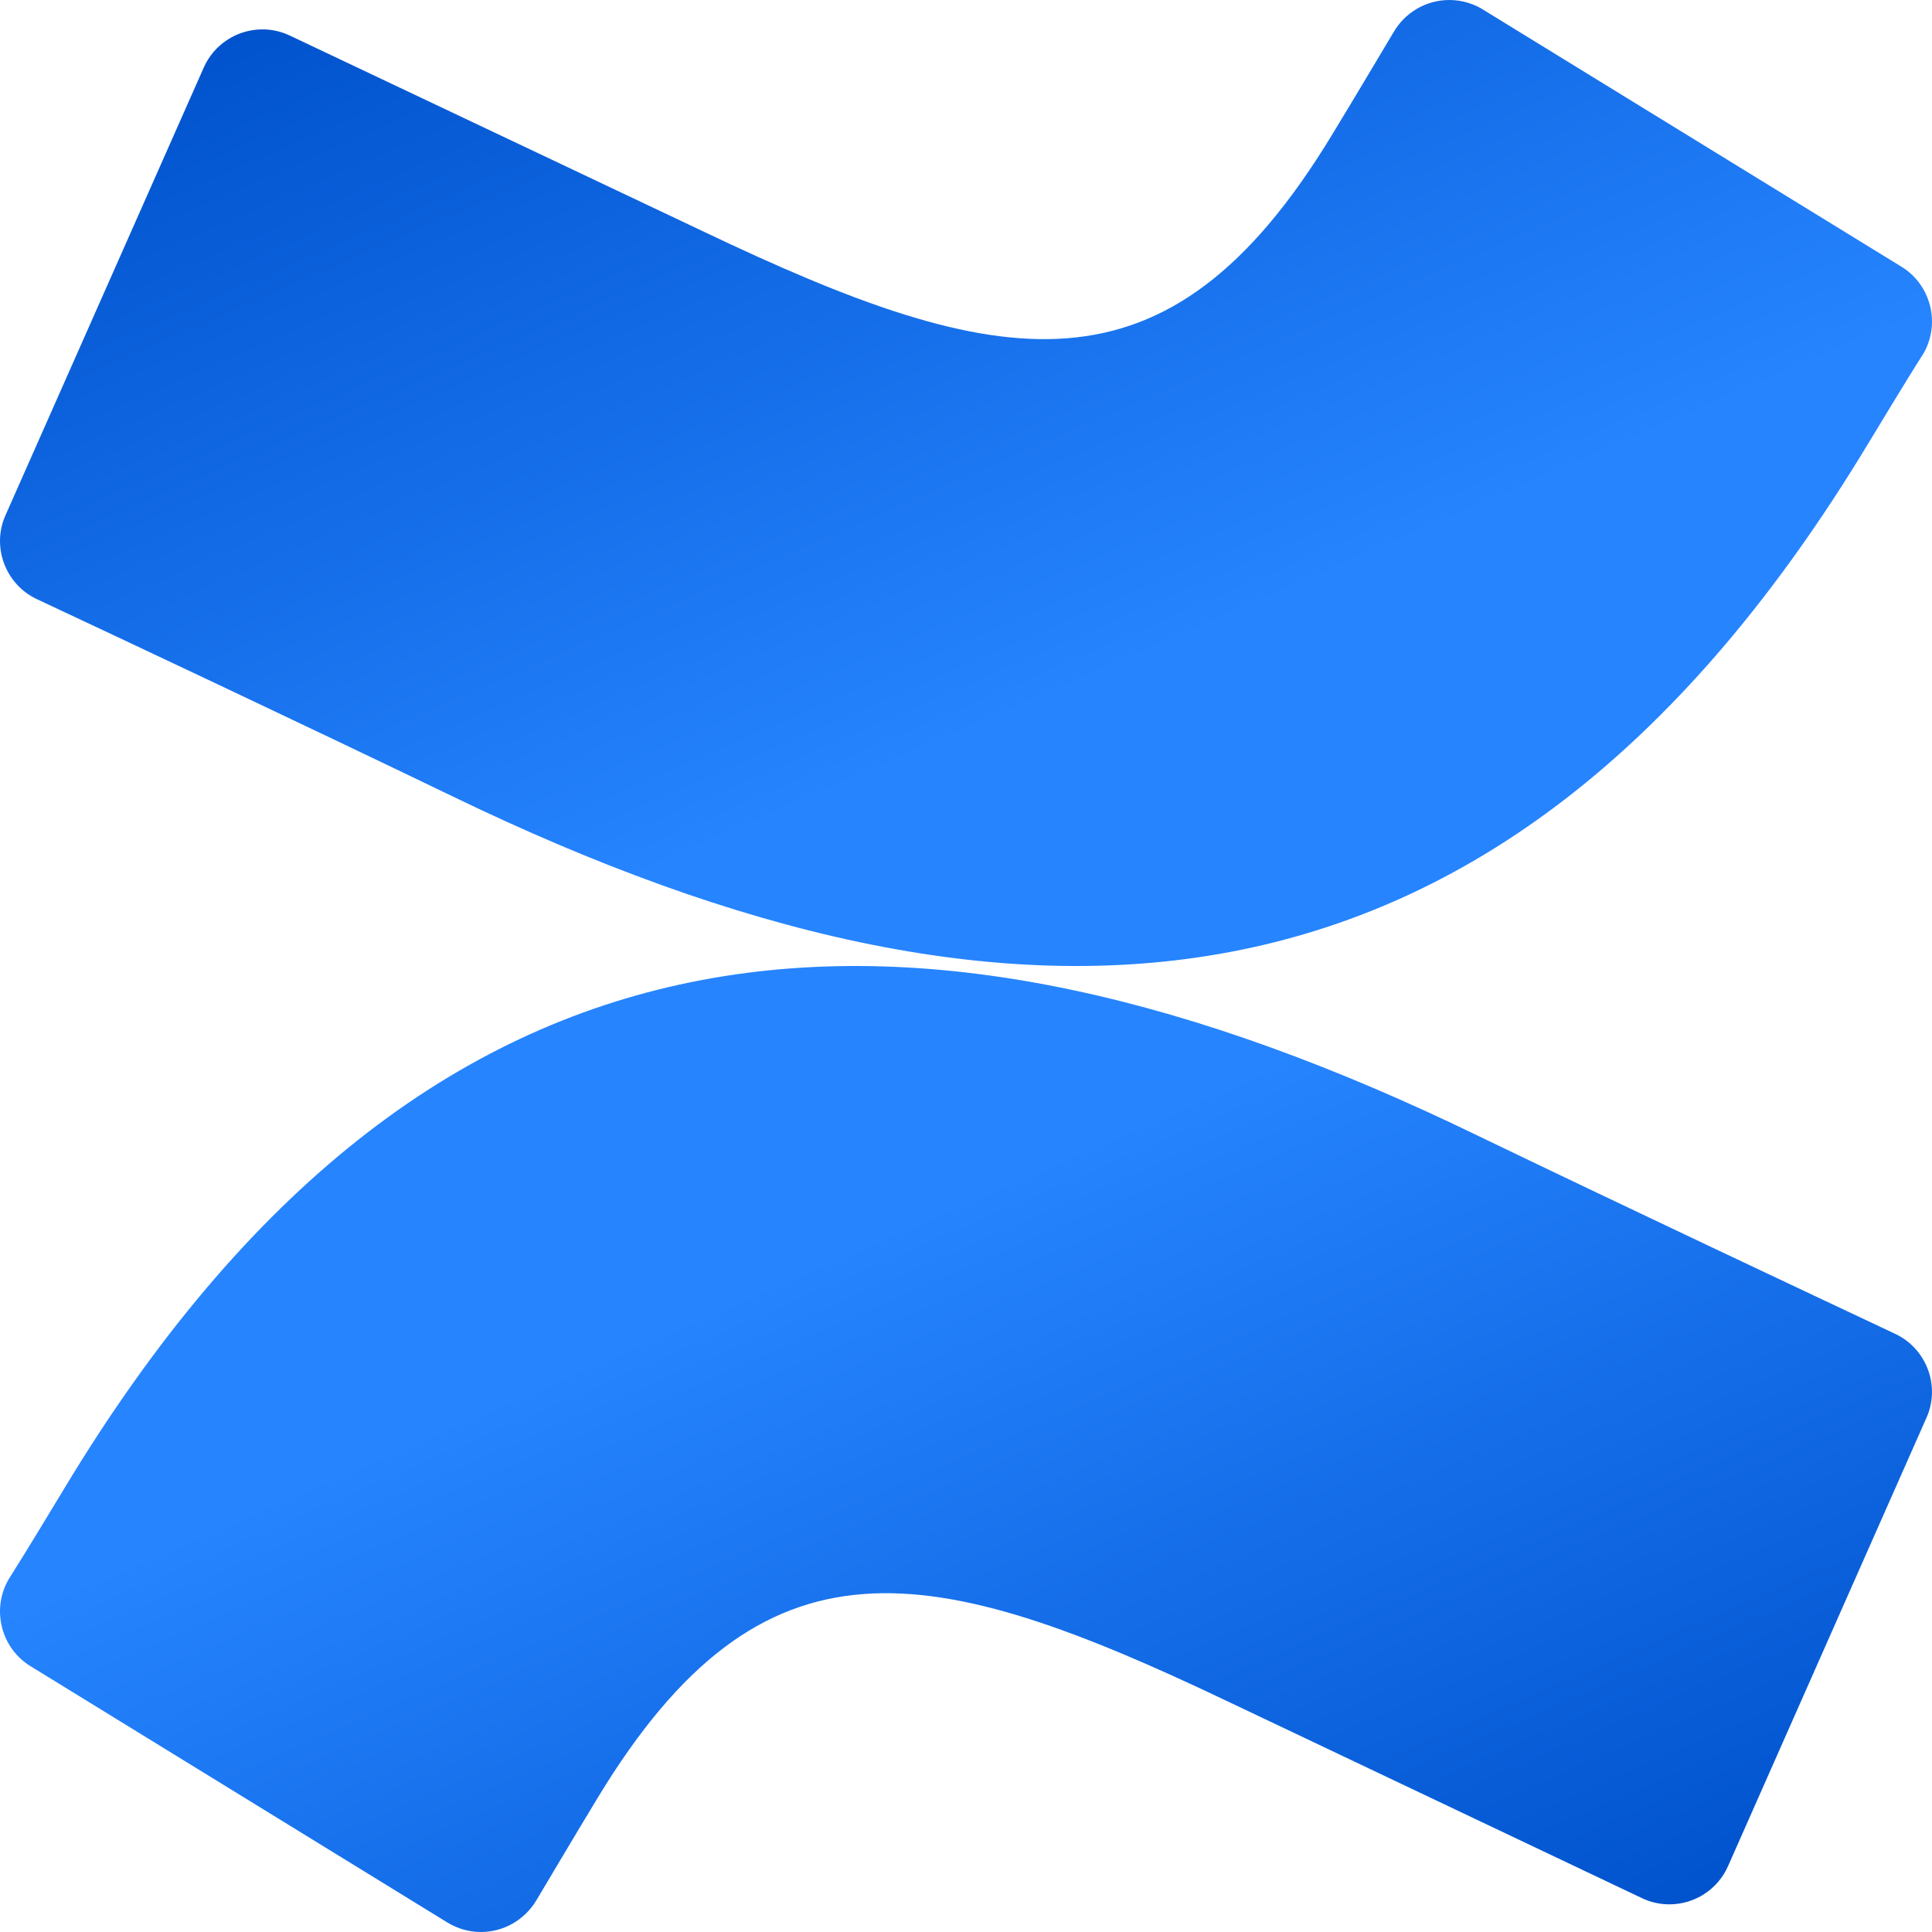 <?xml version="1.0" encoding="UTF-8" standalone="no"?>
<svg
   xmlns:dc="http://purl.org/dc/elements/1.1/"
   xmlns:cc="http://creativecommons.org/ns#"
   xmlns:rdf="http://www.w3.org/1999/02/22-rdf-syntax-ns#"
   xmlns:svg="http://www.w3.org/2000/svg"
   xmlns="http://www.w3.org/2000/svg"
   xmlns:xlink="http://www.w3.org/1999/xlink"
   xmlns:sodipodi="http://sodipodi.sourceforge.net/DTD/sodipodi-0.dtd"
   xmlns:inkscape="http://www.inkscape.org/namespaces/inkscape"
   id="service-confluence"
   viewBox="0 0 70 70"
   version="1.1"
   inkscape:version="0.48.4 r9939"
   width="100%"
   height="100%"
   sodipodi:docname="confluence.svg">
  <sodipodi:namedview
     pagecolor="#ffffff"
     bordercolor="#666666"
     borderopacity="1"
     objecttolerance="10"
     gridtolerance="10"
     guidetolerance="10"
     inkscape:pageopacity="0"
     inkscape:pageshadow="2"
     inkscape:window-width="3840"
     inkscape:window-height="2085"
     id="namedview3039"
     showgrid="false"
     fit-margin-top="0"
     fit-margin-left="0"
     fit-margin-right="0"
     fit-margin-bottom="0"
     inkscape:zoom="14.91129"
     inkscape:cx="35"
     inkscape:cy="40.365062"
     inkscape:window-x="-9"
     inkscape:window-y="-9"
     inkscape:window-maximized="1"
     inkscape:current-layer="service-confluence" />
  <defs
     id="defs3015">
    <linearGradient
       id="a"
       x1="0.991"
       x2="0.339"
       y1="1.127"
       y2="0.378">
      <stop
         stop-color="#0052CC"
         offset="0%"
         id="stop3018" />
      <stop
         stop-color="#0052CC"
         offset="18%"
         id="stop3020" />
      <stop
         stop-color="#2684FF"
         offset="100%"
         id="stop3022" />
    </linearGradient>
    <linearGradient
       id="b"
       x1="0.009"
       x2="0.662"
       y1="-0.126"
       y2="0.623">
      <stop
         stop-color="#0052CC"
         offset="0%"
         id="stop3025" />
      <stop
         stop-color="#0052CC"
         offset="18%"
         id="stop3027" />
      <stop
         stop-color="#2684FF"
         offset="100%"
         id="stop3029" />
    </linearGradient>
    <linearGradient
       inkscape:collect="always"
       xlink:href="#a"
       id="linearGradient3043"
       x1="68.165"
       y1="143.472"
       x2="35.85"
       y2="106.37"
       gradientTransform="scale(1.414,0.707)"
       gradientUnits="userSpaceOnUse" />
    <linearGradient
       inkscape:collect="always"
       xlink:href="#b"
       id="linearGradient3045"
       x1="19.547"
       y1="31.949"
       x2="51.848"
       y2="69.016"
       gradientTransform="scale(1.414,0.707)"
       gradientUnits="userSpaceOnUse" />
    <linearGradient
       inkscape:collect="always"
       xlink:href="#b"
       id="linearGradient3048"
       gradientUnits="userSpaceOnUse"
       gradientTransform="scale(1.414,0.707)"
       x1="19.547"
       y1="31.949"
       x2="51.848"
       y2="69.016" />
    <linearGradient
       inkscape:collect="always"
       xlink:href="#a"
       id="linearGradient3051"
       gradientUnits="userSpaceOnUse"
       gradientTransform="scale(1.414,0.707)"
       x1="68.165"
       y1="143.472"
       x2="35.85"
       y2="106.37" />
    <linearGradient
       inkscape:collect="always"
       xlink:href="#a"
       id="linearGradient3058"
       gradientUnits="userSpaceOnUse"
       gradientTransform="scale(1.414,0.707)"
       x1="68.165"
       y1="143.472"
       x2="35.85"
       y2="106.37" />
    <linearGradient
       inkscape:collect="always"
       xlink:href="#b"
       id="linearGradient3060"
       gradientUnits="userSpaceOnUse"
       gradientTransform="scale(1.414,0.707)"
       x1="19.547"
       y1="31.949"
       x2="51.848"
       y2="69.016" />
  </defs>
  <g
     id="g3054"
     transform="translate(-27,-27)">
    <path
       d="m 29.643,80.413 c -0.753,1.233 -1.599,2.657 -2.324,3.798 -0.637,1.083 -0.29,2.495 0.782,3.155 l 15.103,9.286 C 43.575,96.878 43.992,97 44.426,97 c 0.817,0 1.576,-0.434 1.999,-1.135 0.603,-1.007 1.379,-2.322 2.231,-3.728 5.981,-9.865 12.002,-8.655 22.851,-3.48 l 14.981,7.115 c 0.313,0.151 0.655,0.226 0.997,0.226 0.921,0 1.756,-0.544 2.127,-1.389 L 96.804,78.358 C 97.314,77.205 96.793,75.845 95.645,75.318 92.487,73.83 86.199,70.872 80.537,68.145 60.184,58.268 42.879,58.905 29.643,80.413 z"
       id="path3035"
       style="fill:url(#linearGradient3058);fill-rule:nonzero"
       inkscape:connector-curvature="0" />
    <path
       d="m 94.359,43.611 c 0.753,-1.226 1.598,-2.654 2.322,-3.787 0.637,-1.081 0.29,-2.498 -0.782,-3.157 L 80.807,27.393 C 80.425,27.139 79.973,27 79.51,27 c -0.828,0 -1.598,0.445 -2.015,1.162 -0.602,1.006 -1.378,2.318 -2.23,3.718 -5.977,9.858 -11.994,8.649 -22.836,3.481 l -14.925,-7.071 c -0.313,-0.15 -0.654,-0.225 -0.996,-0.225 -0.921,0 -1.755,0.543 -2.125,1.382 l -7.187,16.229 c -0.51,1.151 0.012,2.515 1.158,3.041 3.156,1.48 9.44,4.435 15.098,7.163 20.386,9.852 37.679,9.193 50.907,-12.269 z"
       id="path3037"
       style="fill:url(#linearGradient3060);fill-rule:nonzero"
       inkscape:connector-curvature="0" />
  </g>
</svg>
